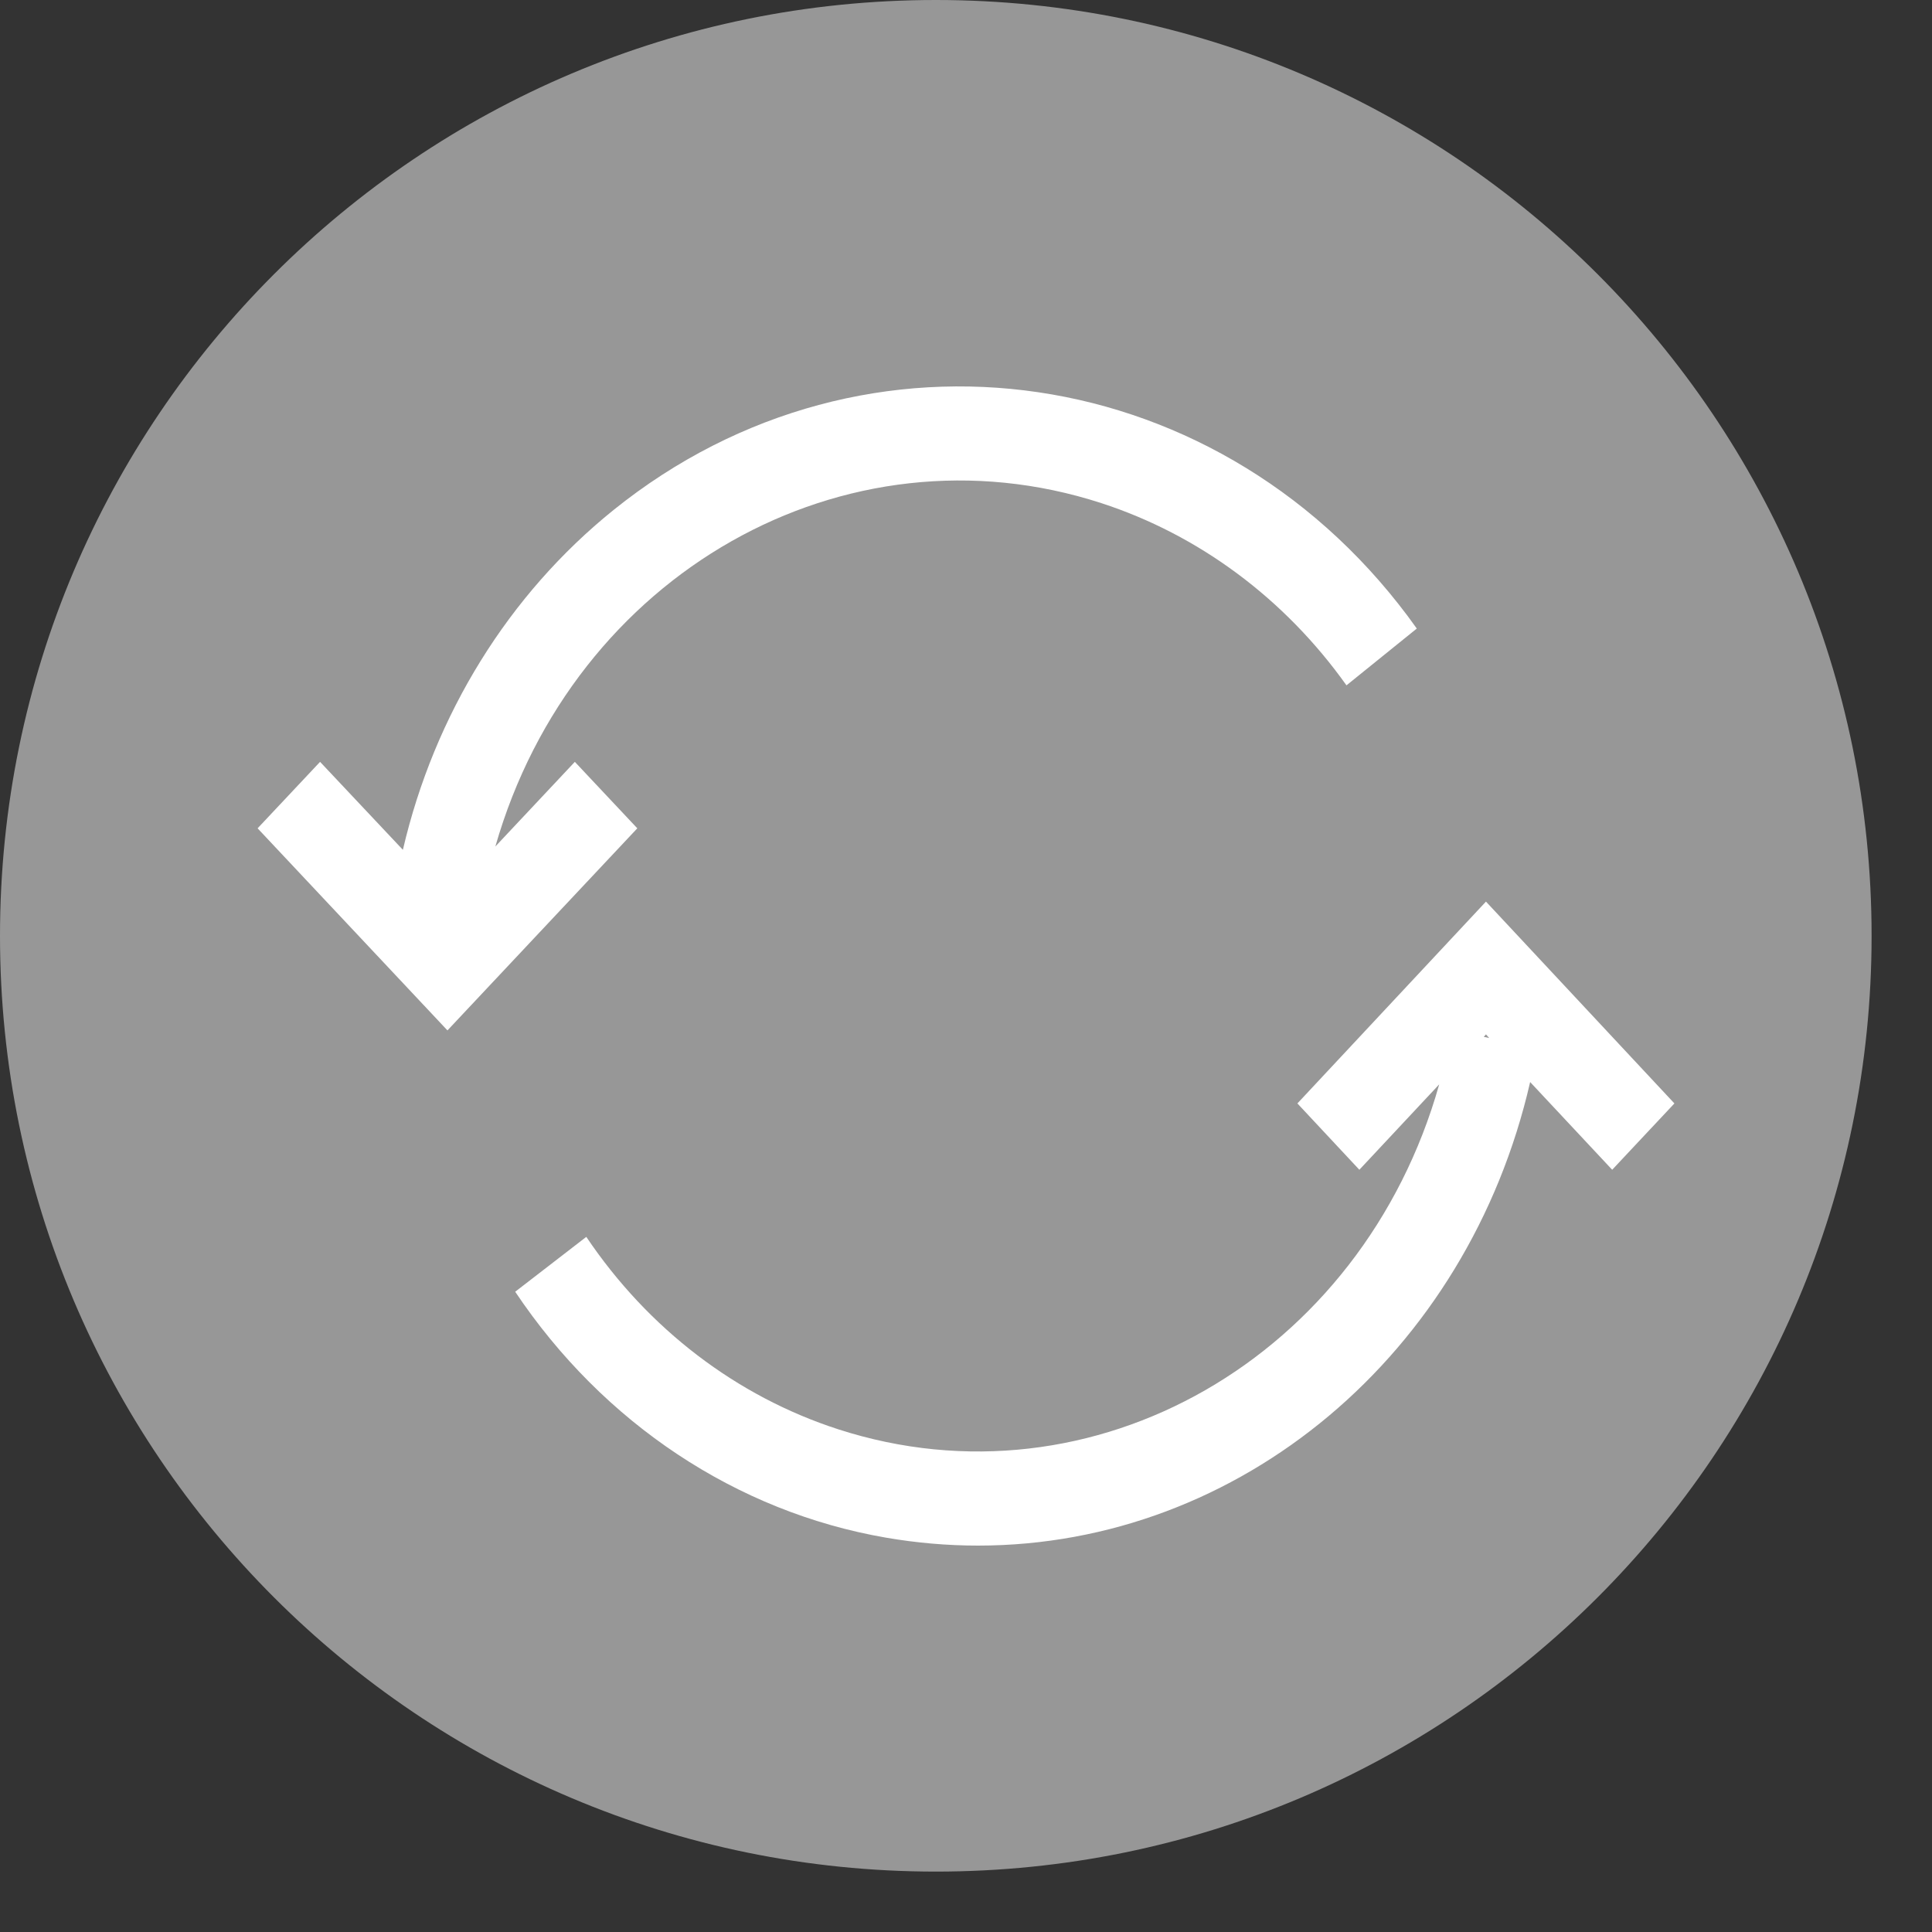 <svg width="15" height="15" viewBox="0 0 15 15" fill="none" xmlns="http://www.w3.org/2000/svg">
<rect x="0" y="0" width="15" height="15" fill="#333333" stroke="none"/>
<path d="M14.531 7.266C14.531 11.278 11.278 14.531 7.266 14.531C3.253 14.531 0 11.278 0 7.266C0 3.253 3.253 0 7.266 0C11.278 0 14.531 3.253 14.531 7.266Z" fill="#979797"/>
<path d="M4.463 5.915L3.846 6.572C4.453 4.453 6.559 3.26 8.55 3.906C9.309 4.153 9.975 4.648 10.454 5.321L11 4.88C9.517 2.793 6.724 2.381 4.763 3.96C3.951 4.614 3.373 5.545 3.128 6.598L2.485 5.915L2 6.431L3.474 8L4.948 6.431L4.463 5.915Z" fill="white"/>
<path d="M11.537 7L10.073 8.567L10.554 9.082L11.174 8.419C10.576 10.538 8.487 11.737 6.508 11.097C5.72 10.842 5.033 10.318 4.552 9.603L4 10.029C4.683 11.05 5.719 11.738 6.877 11.938C7.114 11.979 7.355 12 7.595 12C9.627 11.999 11.396 10.513 11.88 8.401L12.517 9.082L13 8.567L11.537 7ZM11.52 8.05L11.537 8.031L11.562 8.059L11.52 8.05Z" fill="white"/>
</svg>

